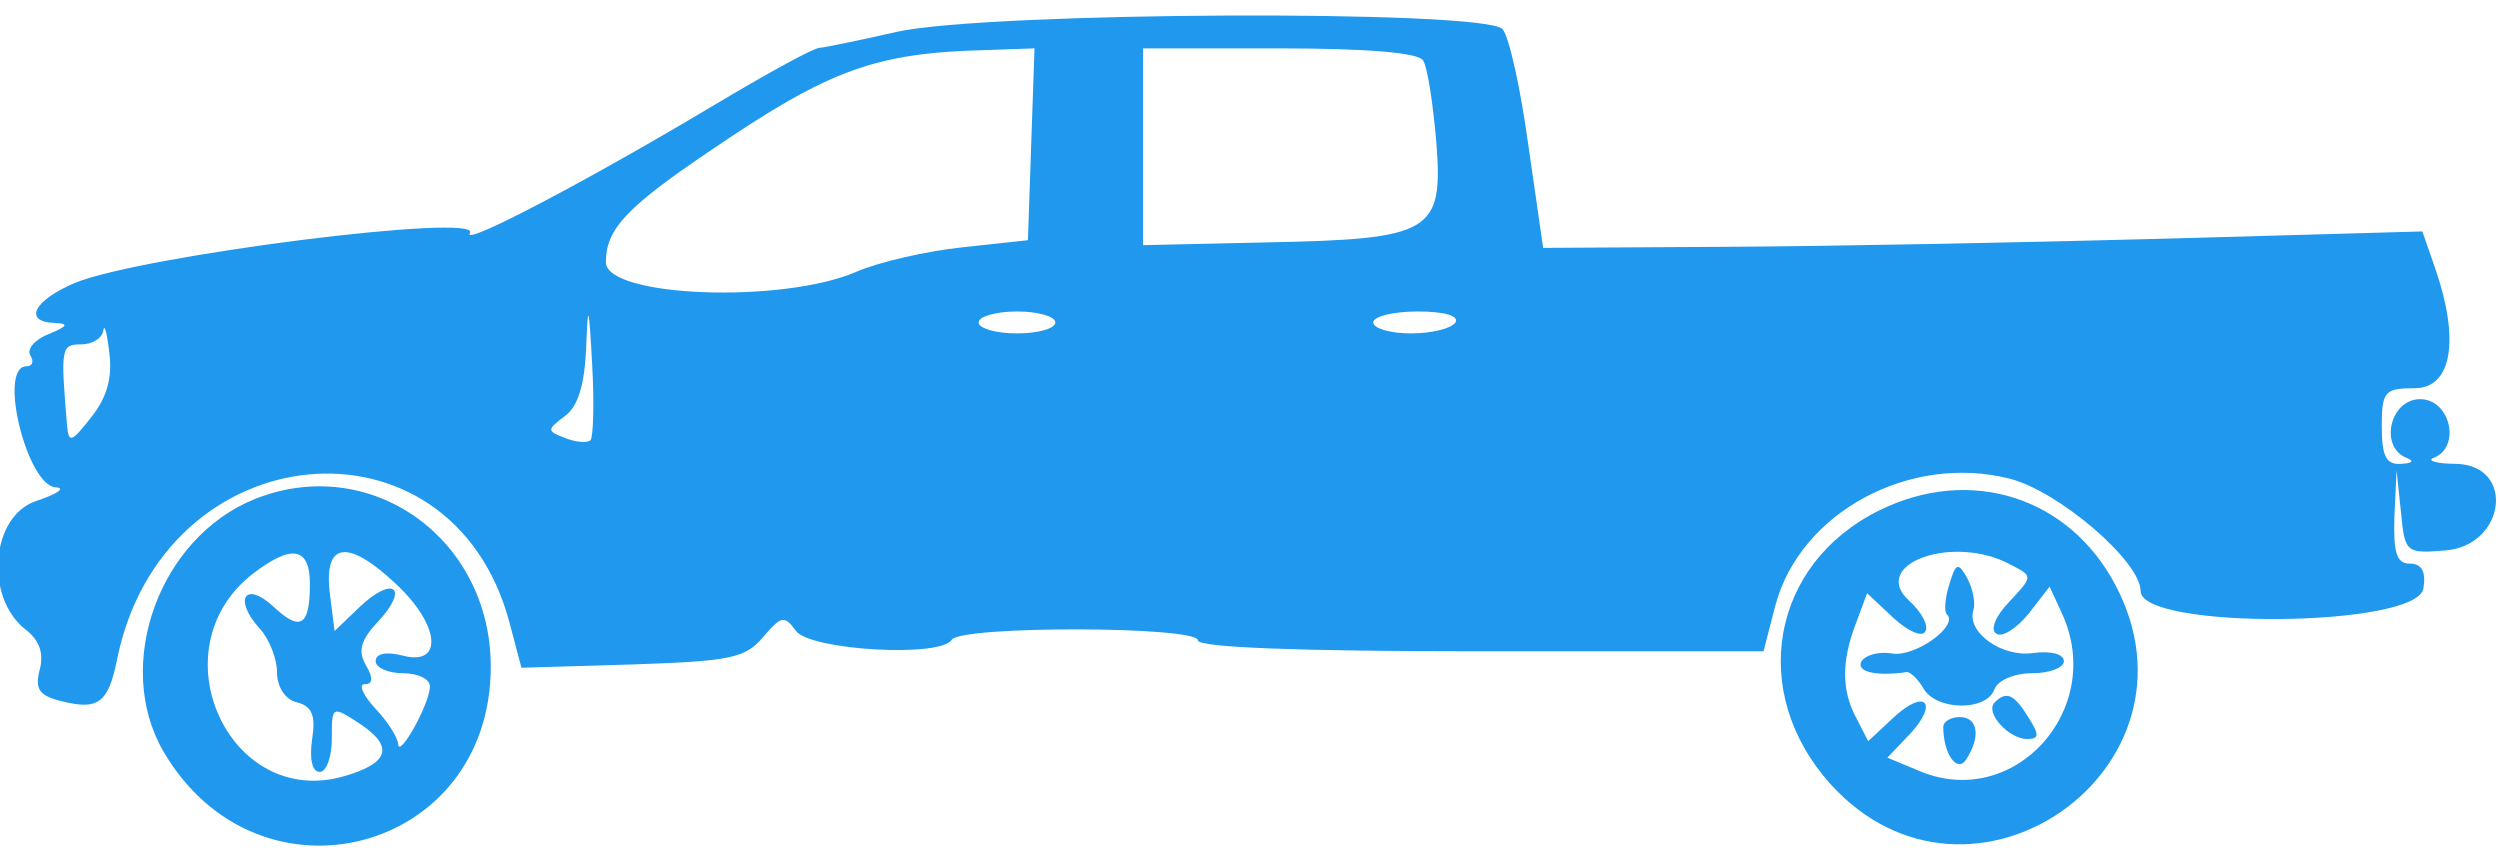<svg preserveAspectRatio="xMidYMid meet" viewBox="20.732 19.587 228.052 78.642" xmlns="http://www.w3.org/2000/svg" version="1.0" style="max-height: 500px" width="228.052" height="78.642">
<g stroke="none" fill="#2098ee"  transform="translate(0,107) scale(0.05,-0.05)">
<path d="M2050 1690 c-66 -15 -129 -28 -140 -29 -11 0 -96 -47 -190 -103 -229&#10;-137 -464 -261 -448 -235 23 38 -600 -41 -721 -91 -75 -32 -95 -71 -36 -73 26&#10;-1 23 -6 -11 -20 -26 -10 -41 -28 -34 -39 7 -11 4 -20 -7 -20 -53 0 1 -219 54&#10;-221 18 -1 2 -12 -37 -25 -82 -28 -94 -175 -19 -234 26 -20 34 -44 26 -74 -9&#10;-35 -1 -47 40 -57 67 -17 85 -3 101 75 83 415 610 465 716 69 l22 -83 202 6&#10;c178 6 206 11 239 50 33 39 39 40 60 11 26 -35 263 -49 284 -16 16 26 449 25&#10;449 -1 0 -13 185 -20 516 -20 l516 0 22 85 c46 169 245 276 427 230 90 -23&#10;239 -151 239 -205 0 -71 506 -67 516 5 5 30 -3 45 -25 45 -24 0 -30 20 -28 85&#10;l4 85 8 -76 c7 -74 9 -76 81 -70 110 9 128 155 20 158 -36 0 -55 6 -41 11 50&#10;20 30 107 -25 107 -55 0 -75 -87 -25 -107 15 -6 11 -10 -10 -11 -27 -2 -35 14&#10;-35 68 0 64 5 70 60 70 68 0 83 88 37 220 l-23 66 -462 -13 c-254 -7 -615 -14&#10;-802 -15 l-340 -2 -27 187 c-14 103 -35 198 -47 212 -30 36 -941 32 -1106 -5z&#10;m246 -205 l-6 -175 -120 -13 c-66 -7 -153 -27 -194 -45 -135 -58 -456 -46&#10;-456 18 0 60 37 100 193 205 216 147 299 177 503 182 l86 3 -6 -175z m715 153&#10;c8 -12 18 -79 24 -148 13 -166 -7 -178 -310 -184 l-225 -5 0 179 0 180 249 0&#10;c160 0 254 -8 262 -22z m-1519 -693 c-6 -5 -26 -4 -46 4 -34 13 -34 15 -1 40&#10;24 17 36 57 39 123 3 86 5 83 11 -29 4 -70 2 -132 -3 -138z m848 215 c0 -11&#10;-31 -20 -70 -20 -38 0 -70 9 -70 20 0 11 32 20 70 20 39 0 70 -9 70 -20z m730&#10;0 c-7 -11 -43 -20 -81 -20 -38 0 -69 9 -69 20 0 11 37 20 81 20 49 0 76 -8 69&#10;-20z m-2489 -173 c-36 -46 -41 -48 -44 -15 -12 142 -11 148 26 148 20 0 38 11&#10;40 25 2 14 7 -4 11 -40 6 -45 -4 -82 -33 -118z"/>
<path d="M880 838 c-175 -70 -259 -303 -167 -461 173 -296 597 -186 597 155 0&#10;234 -219 390 -430 306z m100 -155 c0 -77 -17 -88 -67 -41 -51 47 -73 13 -25&#10;-40 18 -19 32 -56 32 -80 0 -27 15 -50 36 -55 28 -7 35 -24 28 -68 -5 -35 0&#10;-59 14 -59 12 0 22 27 22 60 0 61 0 61 51 28 63 -42 54 -72 -29 -96 -209 -60&#10;-342 230 -168 368 72 56 106 51 106 -17z m158 -1 c79 -74 86 -149 12 -130 -31&#10;8 -50 4 -50 -10 0 -12 23 -22 50 -22 28 0 50 -11 49 -25 -1 -32 -57 -132 -58&#10;-104 -1 12 -19 41 -42 65 -22 24 -31 44 -19 44 15 0 16 11 2 35 -15 26 -9 46&#10;23 80 56 60 28 84 -33 27 l-47 -45 -9 72 c-10 91 34 96 122 13z"/>
<path d="M3843 817 c-198 -98 -239 -332 -89 -499 255 -282 697 28 520 363 -85&#10;161 -265 218 -431 136z m240 -99 c41 -21 41 -21 -3 -68 -25 -26 -35 -51 -23&#10;-58 11 -7 37 10 59 37 l38 49 23 -50 c79 -174 -87 -358 -259 -287 l-60 25 41&#10;43 c54 58 27 84 -31 29 l-45 -42 -21 41 c-28 51 -28 105 -1 175 l20 54 48 -45&#10;c26 -24 52 -36 58 -25 7 10 -6 35 -29 56 -74 67 80 123 185 66z"/>
<path d="M3971 682 c-8 -25 -10 -50 -4 -55 21 -21 -59 -78 -100 -71 -23 4 -48&#10;-2 -56 -14 -11 -19 25 -28 82 -20 7 1 21 -13 31 -30 23 -40 114 -42 129 -2 6&#10;17 36 30 69 30 32 0 58 10 58 22 0 13 -23 19 -55 15 -58 -9 -123 38 -110 78 4&#10;13 -1 39 -11 58 -17 30 -21 29 -33 -11z"/>
<path d="M4054 467 c-19 -18 25 -67 59 -67 22 0 23 7 2 40 -26 42 -40 48 -61&#10;27z"/>
<path d="M3960 422 c0 -50 26 -85 42 -59 27 42 21 77 -12 77 -16 0 -30 -8 -30&#10;-18z"/>
</g>
</svg>